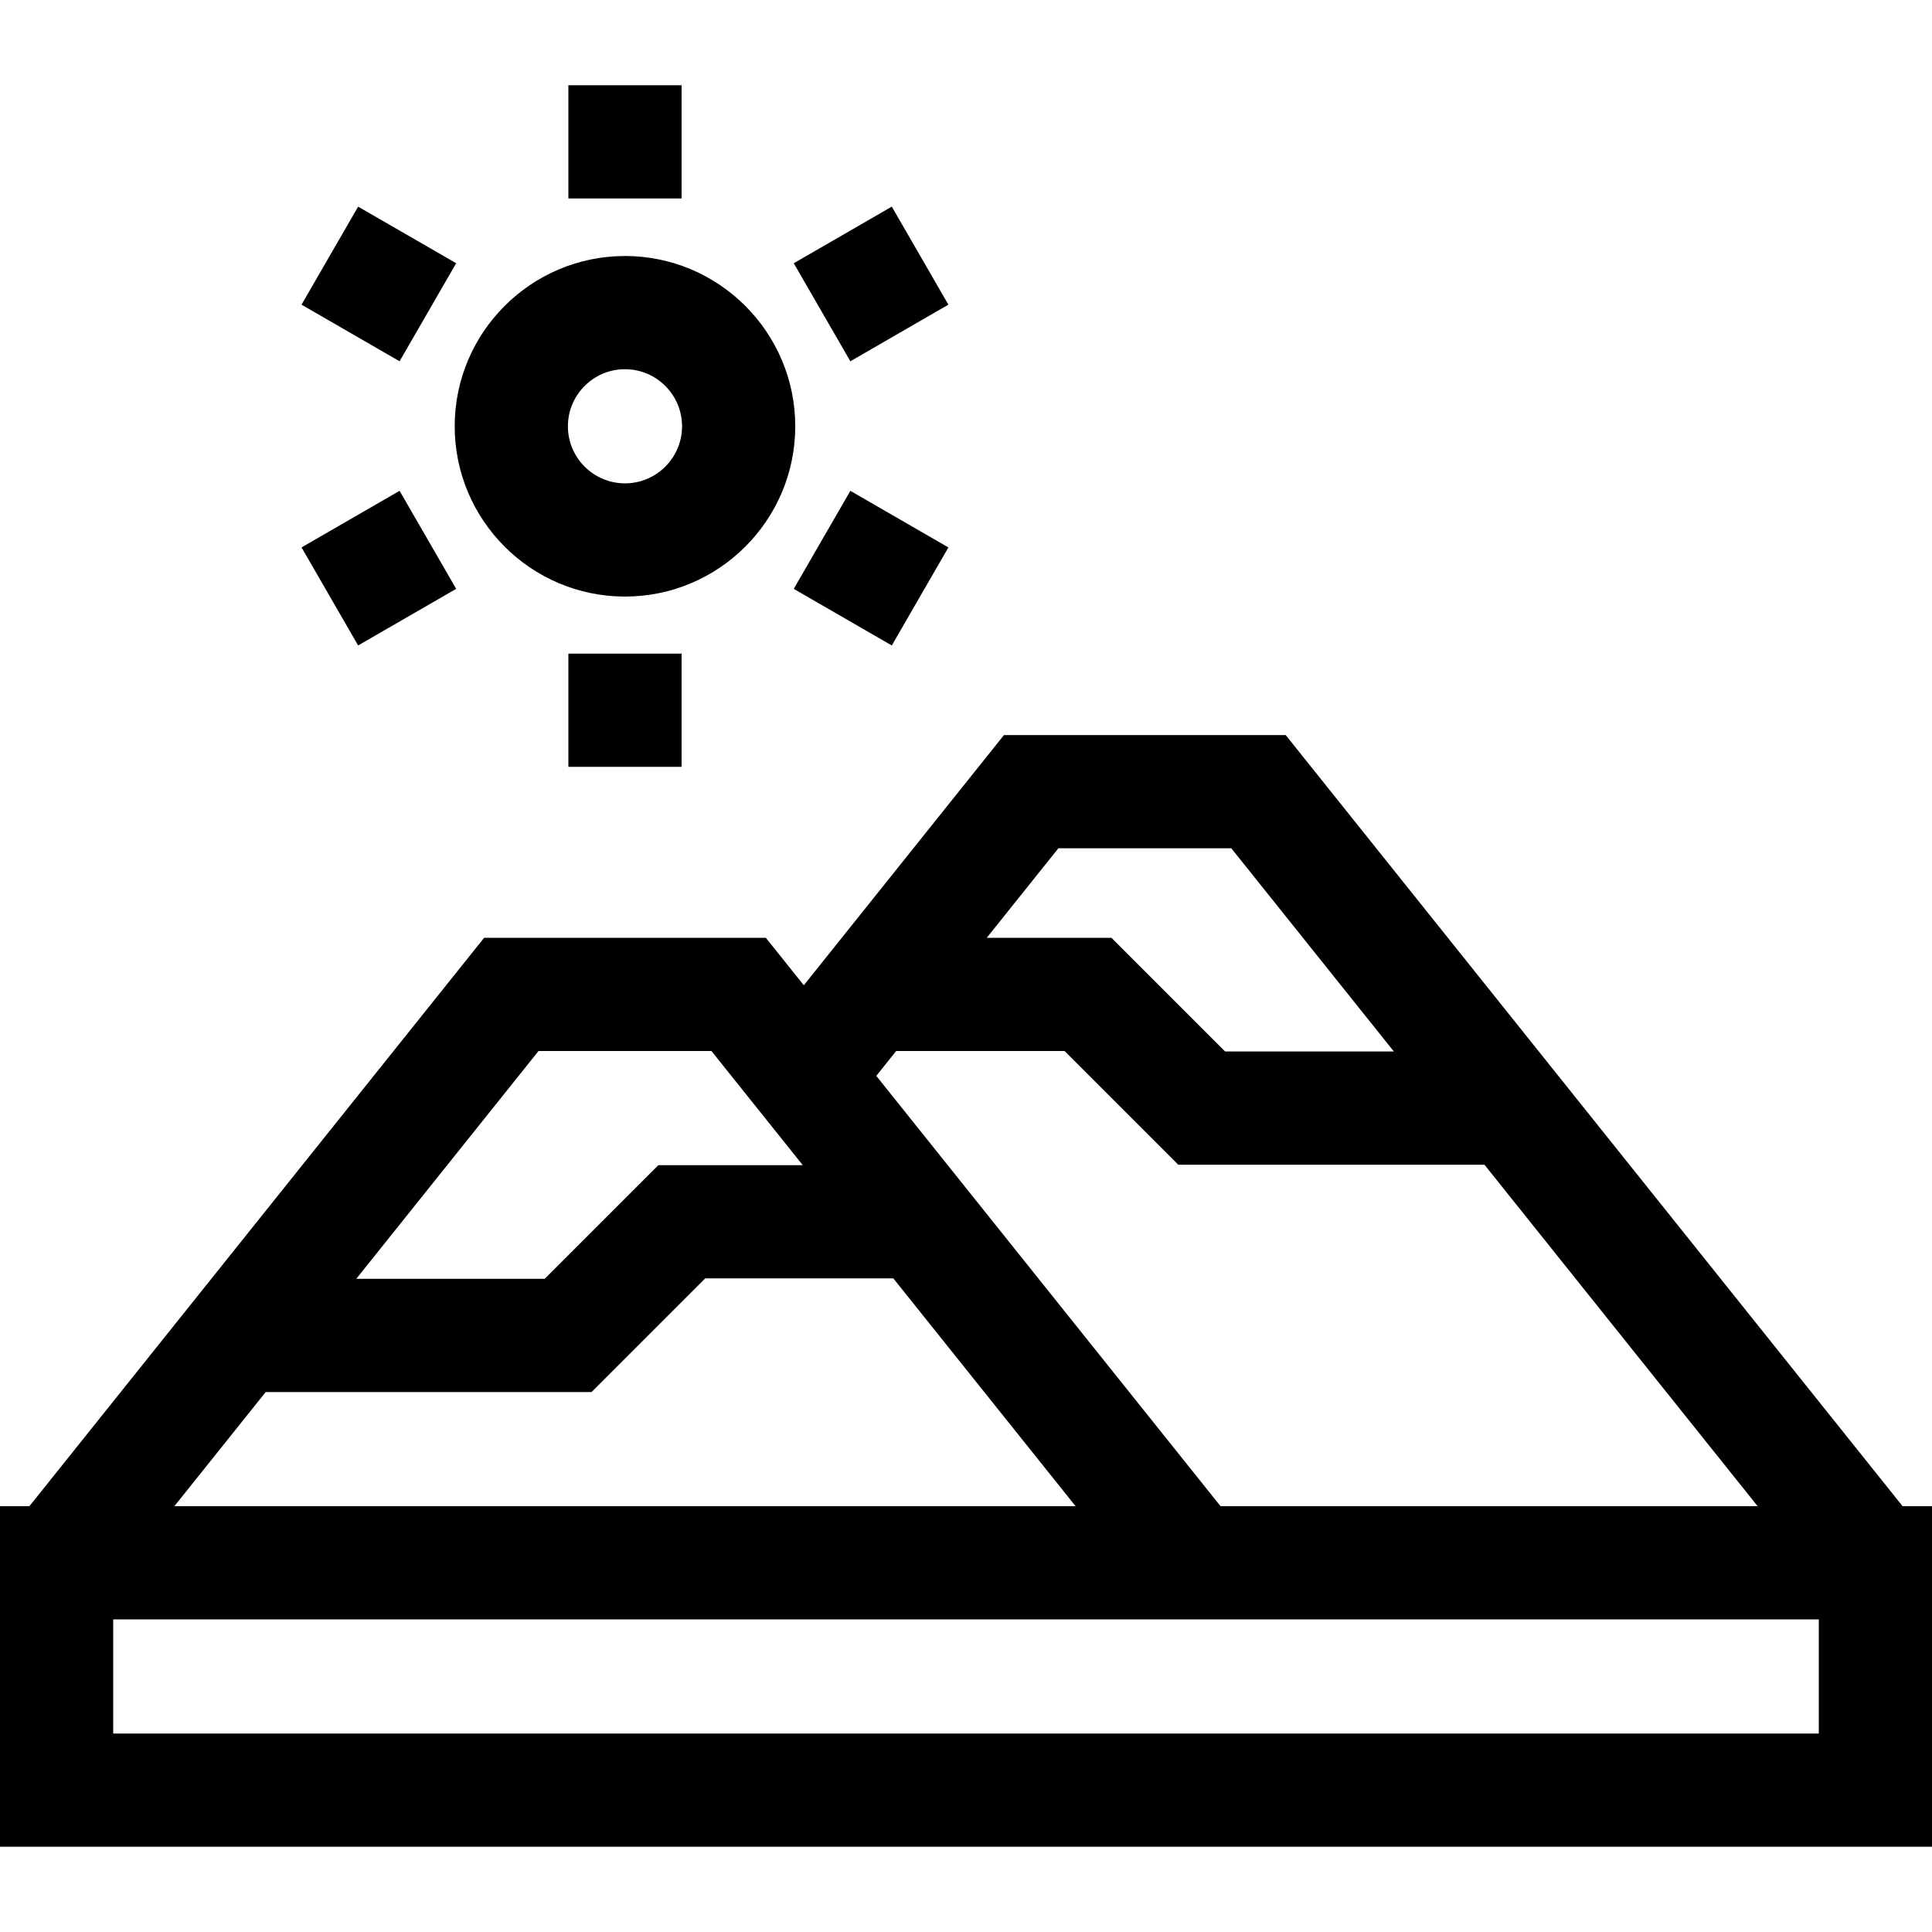<svg id="Capa_1" enable-background="new 0 0 512 512" height="512" viewBox="0 0 512 512" width="512" xmlns="http://www.w3.org/2000/svg"><g><path d="m150.625 22.594h30v30h-30z"/><path d="m150.625 173.219h30v30h-30z"/><path d="m85.402 60.25h30v30h-30z" transform="matrix(.5 -.866 .866 .5 -14.968 124.575)"/><path d="m215.848 135.563h30v30h-30z" transform="matrix(.5 -.866 .866 .5 -14.968 275.2)"/><path d="m215.848 60.25h30v30h-30z" transform="matrix(.866 -.5 .5 .866 -6.697 125.507)"/><path d="m85.402 135.563h30v30h-30z" transform="matrix(.866 -.5 .5 .866 -61.83 70.374)"/><path d="m504.208 399.156-163.481-204.352h-74.668l-53.041 66.301-10.058-12.573h-74.668l-120.5 150.624h-7.792v90.25h512v-90.25zm-223.731-174.352h45.832l43.082 53.853h-44.722l-30.125-30.125h-33.048zm-42.982 53.727h44.622l30.125 30.125h81.148l72.4 90.5h-142.332l-91.232-114.04zm-94.786.001h45.832l24.199 30.249h-38.266l-30.125 30.125h-49.939zm-72.299 90.374h86.365l30.125-30.125h49.84l48.3 60.375h-238.83zm411.59 90.5h-452v-30.25h452z"/><path d="m165.625 158.094c24.882 0 45.125-20.243 45.125-45.125s-20.243-45.125-45.125-45.125-45.125 20.243-45.125 45.125 20.243 45.125 45.125 45.125zm0-60.25c8.34 0 15.125 6.785 15.125 15.125s-6.785 15.125-15.125 15.125-15.125-6.785-15.125-15.125 6.785-15.125 15.125-15.125z"/></g></svg>